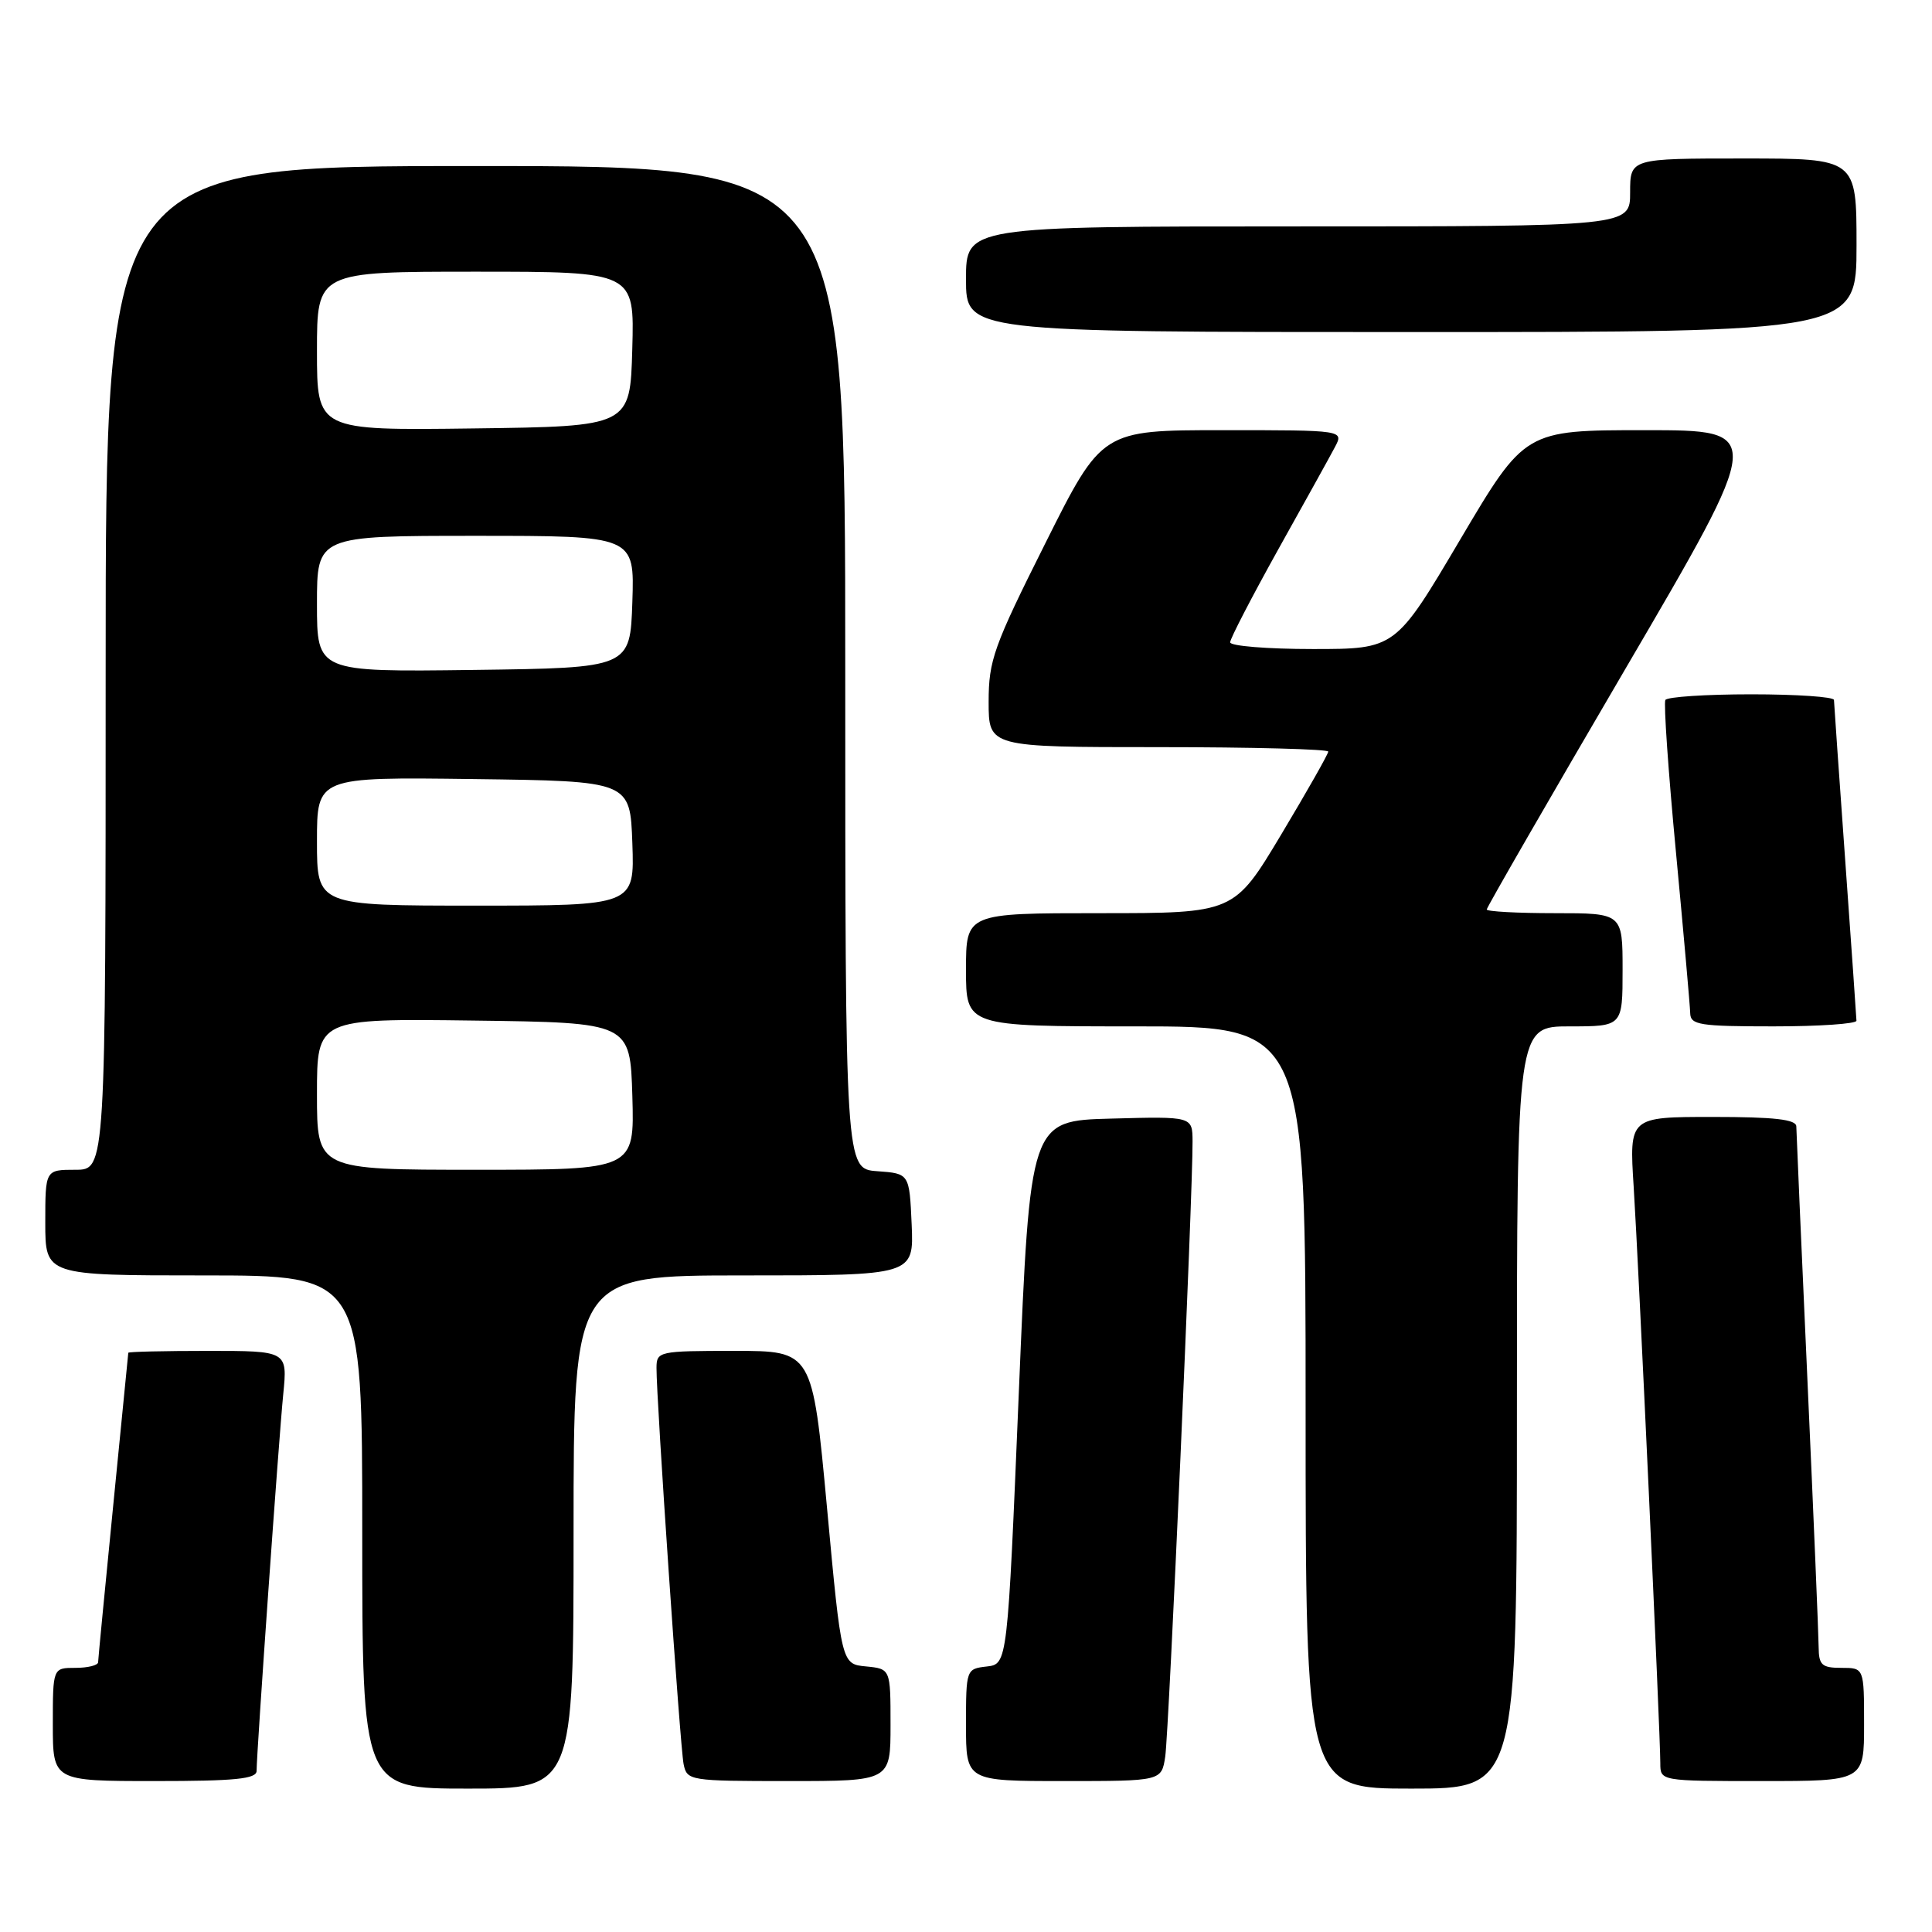 <?xml version="1.0" encoding="UTF-8" standalone="no"?>
<!DOCTYPE svg PUBLIC "-//W3C//DTD SVG 1.1//EN" "http://www.w3.org/Graphics/SVG/1.1/DTD/svg11.dtd" >
<svg xmlns="http://www.w3.org/2000/svg" xmlns:xlink="http://www.w3.org/1999/xlink" version="1.1" viewBox="0 0 256 256">
 <g >
 <path fill="currentColor"
d=" M 76.00 203.00 C 76.00 169.00 76.00 169.00 98.55 169.00 C 121.09 169.00 121.09 169.00 120.80 162.25 C 120.50 155.50 120.50 155.50 116.25 155.19 C 112.00 154.89 112.00 154.89 112.00 88.44 C 112.00 22.00 112.00 22.00 63.00 22.00 C 14.00 22.00 14.00 22.00 14.00 88.50 C 14.00 155.00 14.00 155.00 10.00 155.00 C 6.00 155.00 6.00 155.00 6.00 162.00 C 6.00 169.00 6.00 169.00 27.00 169.00 C 48.00 169.00 48.00 169.00 48.00 203.00 C 48.00 237.00 48.00 237.00 62.00 237.00 C 76.00 237.00 76.00 237.00 76.00 203.00 Z  M 201.00 186.50 C 201.00 136.00 201.00 136.00 208.00 136.00 C 215.00 136.00 215.00 136.00 215.00 128.50 C 215.00 121.00 215.00 121.00 206.00 121.00 C 201.05 121.00 197.00 120.78 197.00 120.51 C 197.00 120.24 205.30 105.84 215.44 88.51 C 233.88 57.00 233.88 57.00 217.97 57.00 C 202.06 57.00 202.06 57.00 193.48 71.50 C 184.91 86.00 184.91 86.00 173.95 86.00 C 167.93 86.00 163.00 85.60 163.00 85.11 C 163.00 84.63 165.86 79.12 169.34 72.86 C 172.83 66.61 176.23 60.49 176.88 59.25 C 178.07 57.00 178.07 57.00 162.04 57.00 C 146.01 57.00 146.01 57.00 138.51 71.99 C 131.66 85.66 131.00 87.50 131.00 92.99 C 131.00 99.00 131.00 99.00 153.50 99.00 C 165.88 99.00 176.00 99.27 176.00 99.59 C 176.00 99.91 173.19 104.86 169.76 110.59 C 163.52 121.00 163.52 121.00 145.76 121.00 C 128.00 121.00 128.00 121.00 128.00 128.50 C 128.00 136.00 128.00 136.00 150.50 136.00 C 173.00 136.00 173.00 136.00 173.00 186.50 C 173.00 237.00 173.00 237.00 187.00 237.00 C 201.00 237.00 201.00 237.00 201.00 186.50 Z  M 34.00 234.65 C 34.00 232.23 36.94 190.65 37.53 184.75 C 38.10 179.00 38.10 179.00 27.55 179.00 C 21.75 179.00 17.00 179.11 17.00 179.25 C 16.99 179.39 16.09 188.50 15.00 199.50 C 13.91 210.50 13.01 219.84 13.00 220.25 C 13.00 220.66 11.65 221.00 10.00 221.00 C 7.00 221.00 7.00 221.00 7.00 228.50 C 7.00 236.00 7.00 236.00 20.50 236.00 C 31.16 236.00 34.00 235.72 34.00 234.65 Z  M 118.00 228.56 C 118.00 221.13 118.00 221.13 114.75 220.81 C 111.50 220.50 111.50 220.50 109.58 199.75 C 107.65 179.00 107.65 179.00 97.33 179.00 C 87.29 179.00 87.00 179.06 86.99 181.25 C 86.97 185.47 90.12 231.49 90.58 233.75 C 91.03 235.95 91.34 236.00 104.52 236.00 C 118.00 236.00 118.00 236.00 118.00 228.56 Z  M 154.40 232.75 C 154.88 229.59 158.07 157.78 158.02 151.22 C 158.00 147.93 158.00 147.93 147.25 148.22 C 136.50 148.50 136.50 148.50 135.00 184.50 C 133.50 220.50 133.50 220.50 130.75 220.82 C 128.03 221.13 128.00 221.20 128.00 228.57 C 128.00 236.00 128.00 236.00 140.95 236.00 C 153.91 236.00 153.91 236.00 154.40 232.75 Z  M 247.00 228.50 C 247.00 221.00 247.00 221.00 244.00 221.00 C 241.40 221.00 241.00 220.63 240.98 218.25 C 240.97 216.74 240.31 200.88 239.50 183.00 C 238.69 165.12 238.03 149.94 238.02 149.25 C 238.00 148.33 235.11 148.00 226.94 148.00 C 215.88 148.00 215.88 148.00 216.47 157.25 C 217.11 167.24 220.00 229.74 220.00 233.63 C 220.00 236.00 220.00 236.00 233.50 236.00 C 247.00 236.00 247.00 236.00 247.00 228.50 Z  M 245.99 135.25 C 245.98 134.84 245.31 125.28 244.50 114.00 C 243.69 102.72 243.02 93.16 243.01 92.75 C 243.01 92.34 238.08 92.00 232.06 92.00 C 226.04 92.00 220.92 92.34 220.67 92.75 C 220.43 93.16 221.06 102.28 222.08 113.00 C 223.09 123.72 223.94 133.29 223.96 134.25 C 224.00 135.81 225.20 136.00 235.00 136.00 C 241.05 136.00 245.99 135.66 245.99 135.25 Z  M 246.00 32.50 C 246.00 21.00 246.00 21.00 231.00 21.00 C 216.00 21.00 216.00 21.00 216.00 25.50 C 216.00 30.00 216.00 30.00 172.00 30.00 C 128.00 30.00 128.00 30.00 128.00 37.00 C 128.00 44.00 128.00 44.00 187.00 44.00 C 246.00 44.00 246.00 44.00 246.00 32.50 Z  M 42.00 144.98 C 42.00 134.96 42.00 134.96 62.75 135.23 C 83.50 135.50 83.50 135.50 83.79 145.25 C 84.07 155.00 84.07 155.00 63.04 155.00 C 42.00 155.00 42.00 155.00 42.00 144.98 Z  M 42.00 111.48 C 42.00 102.96 42.00 102.96 62.75 103.23 C 83.50 103.50 83.50 103.50 83.79 111.75 C 84.08 120.00 84.08 120.00 63.04 120.00 C 42.00 120.00 42.00 120.00 42.00 111.48 Z  M 42.00 80.02 C 42.00 71.00 42.00 71.00 63.04 71.00 C 84.08 71.00 84.08 71.00 83.79 79.75 C 83.50 88.50 83.50 88.50 62.75 88.77 C 42.00 89.04 42.00 89.04 42.00 80.02 Z  M 42.00 46.52 C 42.00 36.00 42.00 36.00 63.03 36.00 C 84.07 36.00 84.07 36.00 83.78 46.25 C 83.50 56.50 83.50 56.50 62.75 56.77 C 42.00 57.04 42.00 57.04 42.00 46.52 Z "/>
</g>
</svg>